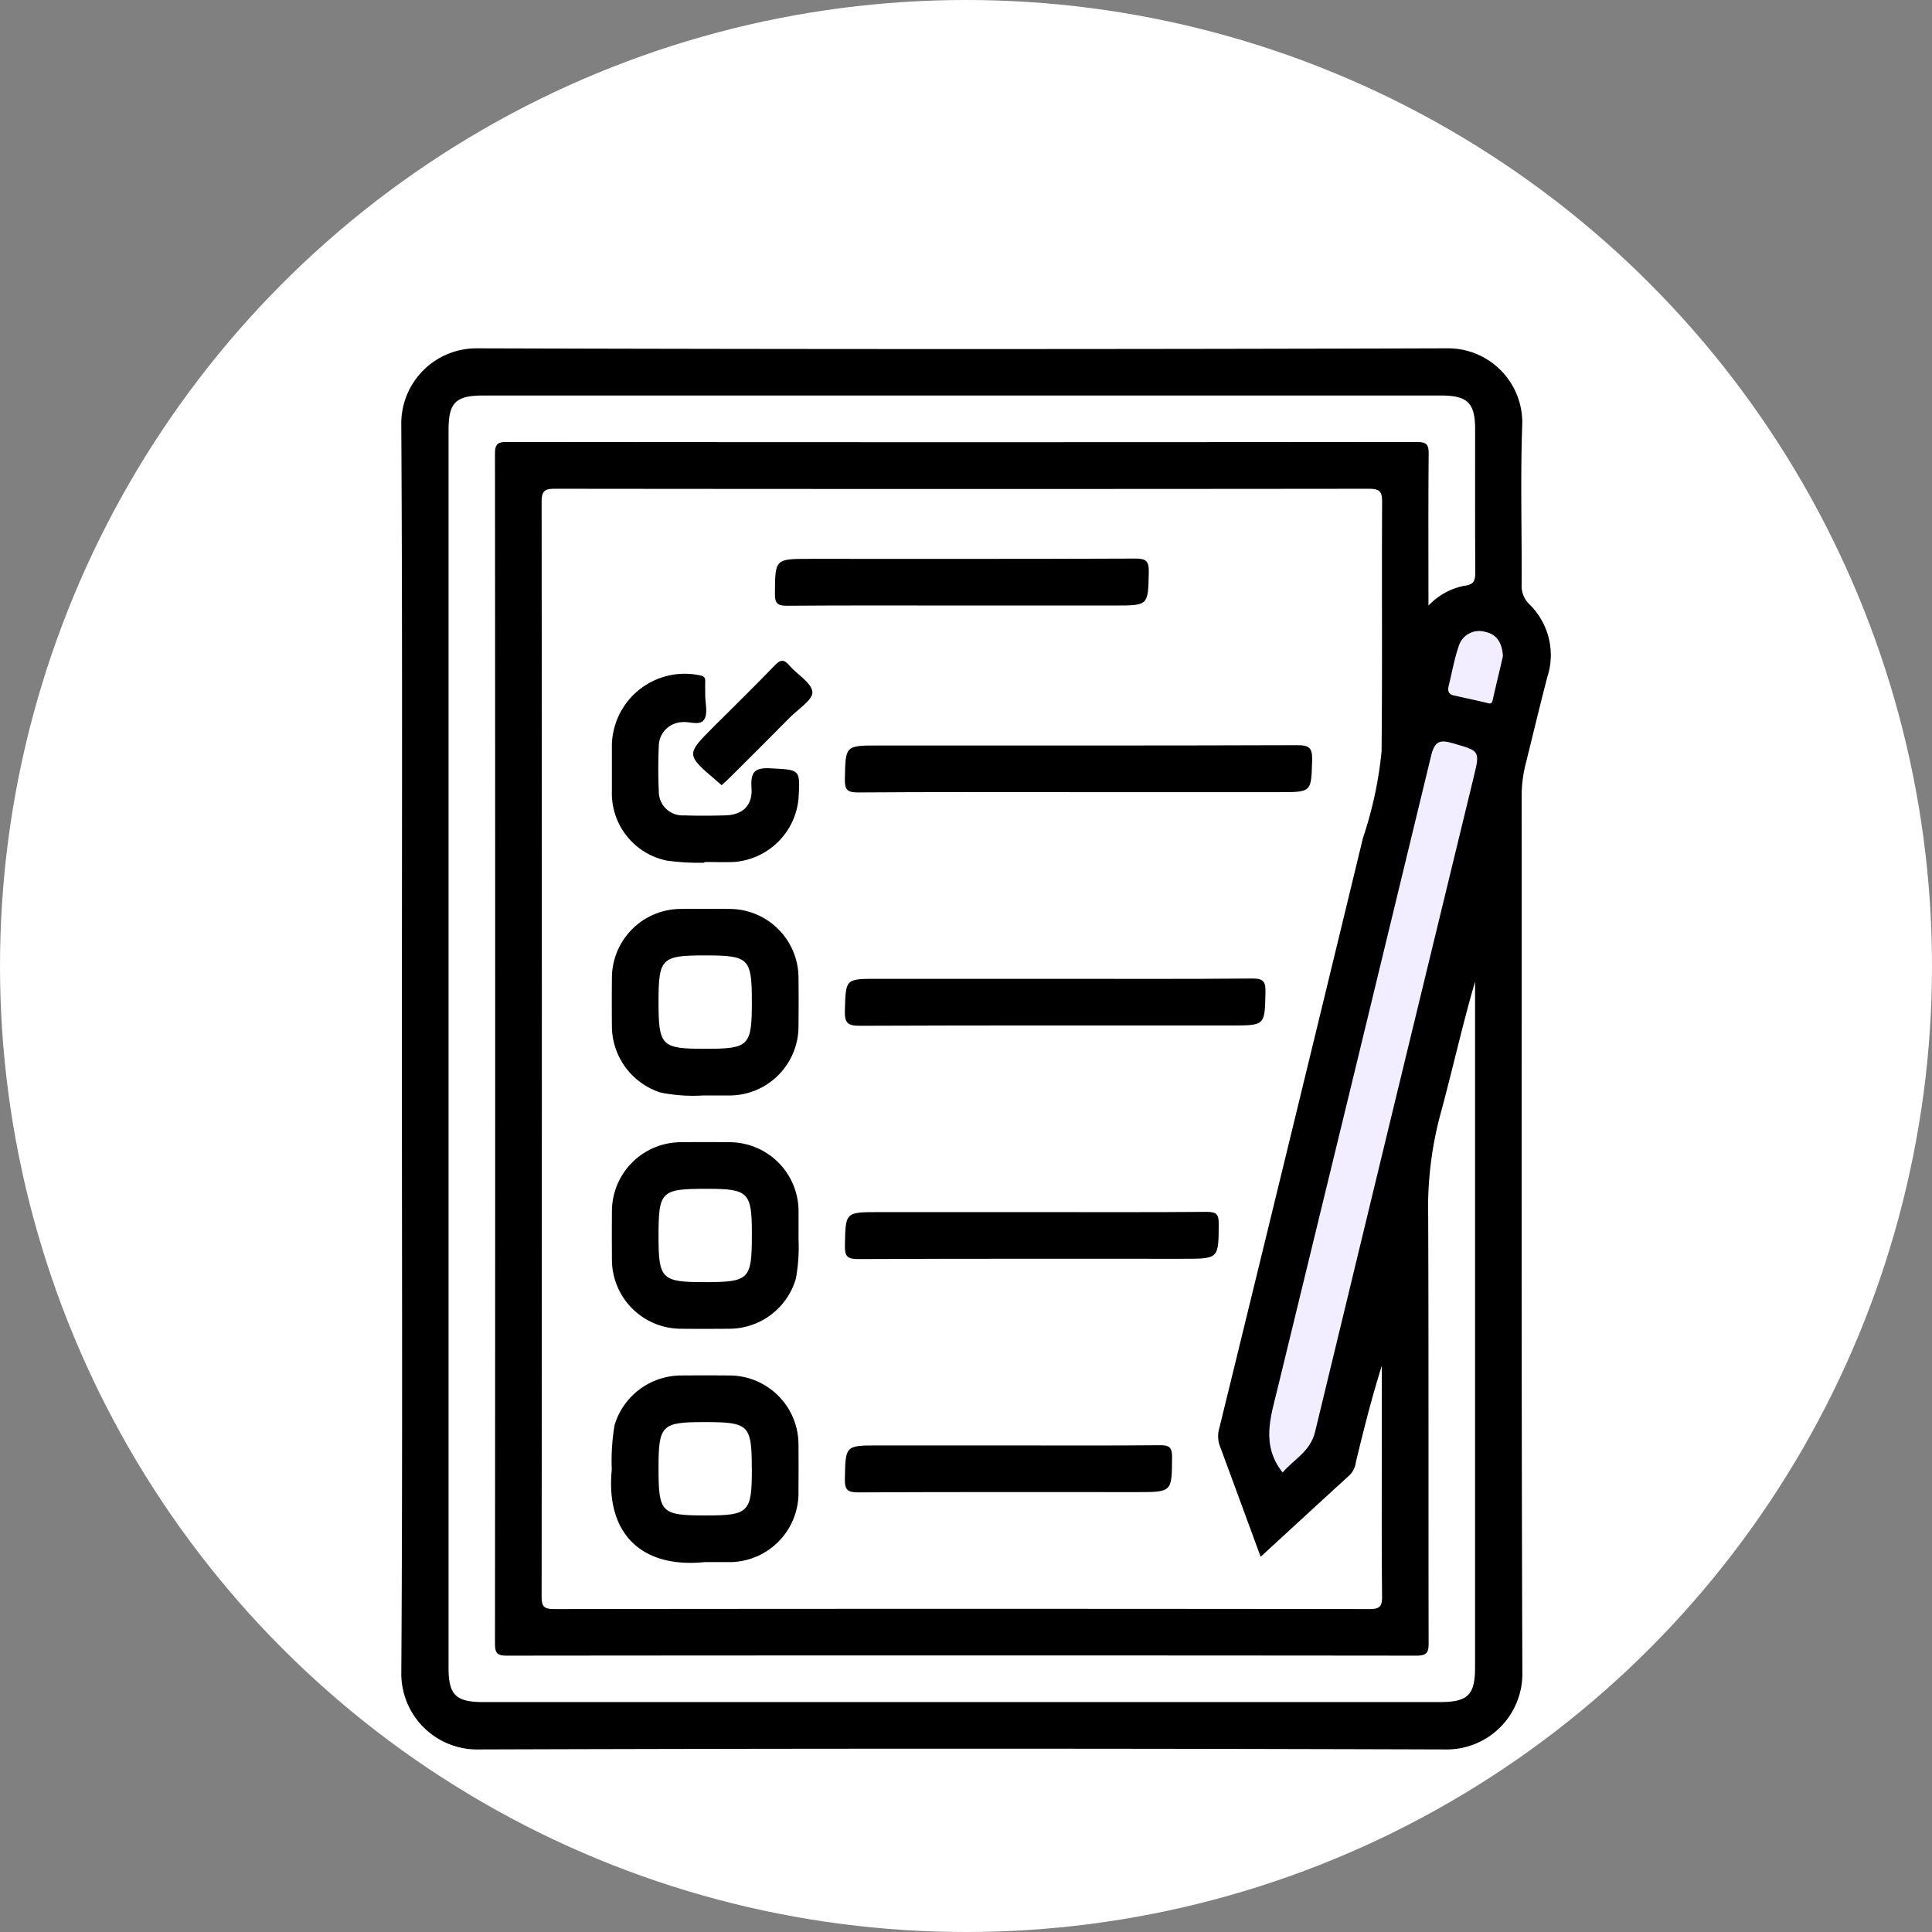 <svg xmlns="http://www.w3.org/2000/svg" xmlns:xlink="http://www.w3.org/1999/xlink" width="125" height="125" viewBox="0 0 125 125">
  <rect x="0" y="0" width="125" height="125" fill="#808080" stroke="none"/>
  <defs>
    <clipPath id="clip-path">
      <rect id="Rectángulo_340486" data-name="Rectángulo 340486" width="74.352" height="90.644" fill="none"/>
    </clipPath>
  </defs>
  <g id="Grupo_914873" data-name="Grupo 914873" transform="translate(-938 -2670)">
    <circle id="Elipse_4775" data-name="Elipse 4775" cx="62.5" cy="62.5" r="62.5" transform="translate(938 2670)" fill="#fff"/>
    <g id="Grupo_912284" data-name="Grupo 912284" transform="translate(-110 -464)">
      <g id="Grupo_912249" data-name="Grupo 912249" transform="translate(1073.963 3156.537)">
        <g id="Grupo_912248" data-name="Grupo 912248" transform="translate(0 0)" clip-path="url(#clip-path)">
          <path id="Trazado_280808" data-name="Trazado 280808" d="M.039,45.267C.039,31.808.08,18.348,0,4.89A4.863,4.863,0,0,1,4.9,0Q36.271.093,67.639,0a4.8,4.8,0,0,1,4.888,4.9c-.126,3.454-.022,6.917-.04,10.376a1.643,1.643,0,0,0,.524,1.306,4.593,4.593,0,0,1,1.133,4.7c-.49,1.875-.936,3.762-1.405,5.643a8.363,8.363,0,0,0-.251,2.043c.01,18.9-.025,37.8.046,56.7a4.9,4.9,0,0,1-5,4.984q-31.273-.1-62.545,0a4.907,4.907,0,0,1-4.987-5C.088,72.185.039,58.725.039,45.267" transform="translate(0 0)"/>
          <path id="Trazado_280809" data-name="Trazado 280809" d="M56.331,78.922c1.982-1.821,3.875-3.566,5.775-5.3a1.464,1.464,0,0,0,.39-.826c.5-2.086,1.024-4.166,1.677-6.236v4.45c0,3.49-.019,6.98.017,10.469.006.657-.149.824-.816.823q-26.364-.031-52.728,0c-.638,0-.834-.122-.833-.8q.029-35.418,0-70.838c0-.744.226-.846.89-.845q26.317.028,52.632,0c.724,0,.861.194.858.879-.031,5.377.021,10.753-.037,16.129a25.218,25.218,0,0,1-1.2,5.576q-4.62,19.094-9.292,38.177a1.852,1.852,0,0,0,.009,1.111c.878,2.372,1.748,4.746,2.666,7.243" transform="translate(-0.733 -0.733)" fill="#fff"/>
          <path id="Trazado_280810" data-name="Trazado 280810" d="M66.705,16.893c0-3.4-.016-6.6.014-9.811.006-.6-.136-.777-.763-.777q-29.434.028-58.868,0c-.6,0-.78.13-.779.761q.026,38.49,0,76.98c0,.592.118.784.756.784q29.434-.029,58.868,0c.712,0,.784-.245.783-.854-.019-9.182.007-18.364-.029-27.546a23.447,23.447,0,0,1,.733-6.409c.8-2.913,1.445-5.871,2.3-8.8V85.568c0,1.814-.457,2.266-2.289,2.266H5.549c-1.773,0-2.244-.464-2.244-2.215V5.525c0-1.762.465-2.225,2.233-2.225h61.98c1.713,0,2.2.482,2.206,2.159,0,3.081-.008,6.163.01,9.245,0,.539-.054.832-.716.907a4.326,4.326,0,0,0-2.312,1.282" transform="translate(-0.247 -0.247)" fill="#fff"/>
          <path id="Trazado_280811" data-name="Trazado 280811" d="M61.558,74.788c-1.4-1.775-.78-3.567-.343-5.36q4.994-20.5,9.951-41.009c.232-.965.574-1.057,1.417-.811,1.762.512,1.757.469,1.319,2.271Q68.764,51.015,63.659,72.159c-.31,1.286-1.38,1.777-2.1,2.629" transform="translate(-4.537 -2.055)" fill="#f2edff"/>
          <path id="Trazado_280812" data-name="Trazado 280812" d="M76.752,21.386c-.2.866-.442,1.865-.67,2.867-.066.287-.223.2-.414.156-.7-.167-1.4-.316-2.1-.472-.367-.081-.4-.328-.325-.639.211-.846.358-1.714.641-2.534a1.382,1.382,0,0,1,1.724-.939c.733.155,1.084.682,1.14,1.561" transform="translate(-5.473 -1.479)" fill="#f2edff"/>
          <path id="Trazado_280813" data-name="Trazado 280813" d="M20.632,51.269a10.659,10.659,0,0,1-2.762-.191,4.529,4.529,0,0,1-3.142-4.239q-.015-1.6,0-3.207A4.47,4.47,0,0,1,19.155,39.2q1.6-.017,3.206,0A4.468,4.468,0,0,1,26.8,43.621c.013,1.037.009,2.074,0,3.113a4.475,4.475,0,0,1-4.523,4.535c-.5,0-1.006,0-1.646,0" transform="translate(-1.1 -2.929)"/>
          <path id="Trazado_280814" data-name="Trazado 280814" d="M26.8,61.755a11.329,11.329,0,0,1-.168,2.573A4.494,4.494,0,0,1,22.3,67.582c-1.038.008-2.075.01-3.113,0a4.476,4.476,0,0,1-4.458-4.5c-.006-1.037-.009-2.075,0-3.113a4.474,4.474,0,0,1,4.41-4.456c1.068-.012,2.137-.01,3.206,0a4.472,4.472,0,0,1,4.458,4.5c0,.535,0,1.069,0,1.743" transform="translate(-1.1 -4.149)"/>
          <path id="Trazado_280815" data-name="Trazado 280815" d="M20.723,83.9c-4.128.417-6.411-1.887-6.007-5.982a13.566,13.566,0,0,1,.186-2.9,4.513,4.513,0,0,1,4.291-3.193q1.556-.012,3.113,0a4.472,4.472,0,0,1,4.49,4.47c.009,1.006.006,2.011,0,3.017A4.478,4.478,0,0,1,22.232,83.9c-.5,0-1.006,0-1.509,0" transform="translate(-1.097 -5.369)"/>
          <path id="Trazado_280816" data-name="Trazado 280816" d="M46.038,30.79c-4.717,0-9.433-.017-14.15.019-.705.006-.884-.164-.869-.87.043-2.167.009-2.168,2.192-2.168,9.025,0,18.049.011,27.074-.02.784,0,.988.18.965.966-.059,2.073-.018,2.073-2.1,2.073Z" transform="translate(-2.319 -2.075)"/>
          <path id="Trazado_280817" data-name="Trazado 280817" d="M44.721,44.086c4.214,0,8.427.019,12.64-.019.706-.006.884.164.87.87-.043,2.167-.009,2.168-2.193,2.168-8.018,0-16.035-.013-24.054.02-.785,0-.988-.18-.966-.966.06-2.073.019-2.073,2.1-2.073Z" transform="translate(-2.319 -3.294)"/>
          <path id="Trazado_280818" data-name="Trazado 280818" d="M38.126,17.739c-3.742,0-7.483-.015-11.225.015-.615,0-.776-.155-.773-.771.015-2.263-.01-2.263,2.283-2.263,7.011,0,14.024.012,21.035-.018.7,0,.884.161.87.868-.043,2.168-.009,2.169-2.192,2.169h-10" transform="translate(-1.953 -1.099)"/>
          <path id="Trazado_280819" data-name="Trazado 280819" d="M43.211,60.4c3.742,0,7.483.015,11.225-.015.616,0,.775.156.772.771-.014,2.263.01,2.263-2.283,2.263-7.011,0-14.024-.012-21.035.019-.705,0-.883-.164-.869-.87.043-2.167.009-2.168,2.192-2.168Z" transform="translate(-2.319 -4.514)"/>
          <path id="Trazado_280820" data-name="Trazado 280820" d="M20.706,34.983a15.277,15.277,0,0,1-2.434-.139,4.446,4.446,0,0,1-3.546-4.472c0-.942,0-1.884,0-2.825a4.714,4.714,0,0,1,5.69-4.688c.294.054.36.163.35.417-.011.282,0,.565,0,.848,0,.534.177,1.173-.056,1.573-.271.464-.969.123-1.476.194a1.562,1.562,0,0,0-1.473,1.55c-.042.972-.043,1.947,0,2.918a1.542,1.542,0,0,0,1.649,1.561c.878.029,1.759.024,2.637,0,1.132-.029,1.787-.627,1.714-1.767-.064-.994.155-1.338,1.231-1.278,1.922.107,1.926.031,1.808,1.984a4.532,4.532,0,0,1-4.205,4.078c-.627.02-1.256,0-1.883,0l0,.04" transform="translate(-1.101 -1.702)"/>
          <path id="Trazado_280821" data-name="Trazado 280821" d="M41.7,76.717c3.238,0,6.478.017,9.715-.015.615-.006.776.155.773.771-.014,2.263.011,2.263-2.283,2.263-6.006,0-12.011-.014-18.016.018-.7,0-.884-.162-.87-.869.043-2.168.009-2.169,2.192-2.169Z" transform="translate(-2.319 -5.734)"/>
          <path id="Trazado_280822" data-name="Trazado 280822" d="M22.254,29.9l-.346-.3c-1.971-1.685-1.972-1.685-.138-3.518,1.31-1.309,2.638-2.6,3.921-3.937.379-.393.6-.394.945.009.507.591,1.422,1.1,1.49,1.714.054.483-.9,1.089-1.43,1.622-1.3,1.317-2.617,2.622-3.928,3.931-.155.154-.319.3-.514.475" transform="translate(-1.526 -1.634)"/>
          <path id="Trazado_280823" data-name="Trazado 280823" d="M24.027,45.448c0,2.869-.175,3.046-3.017,3.046s-3.021-.174-3.021-3.041c0-2.807.188-3,2.968-3h.094c2.786,0,2.976.192,2.976,2.992" transform="translate(-1.345 -3.174)" fill="#fff"/>
          <path id="Trazado_280824" data-name="Trazado 280824" d="M20.926,64.809c-2.728,0-2.937-.209-2.937-2.937,0-2.965.139-3.1,3.147-3.1,2.667,0,2.891.225,2.891,2.888v.094c0,2.9-.163,3.056-3.1,3.056" transform="translate(-1.345 -4.393)" fill="#fff"/>
          <path id="Trazado_280825" data-name="Trazado 280825" d="M24.027,78.125c0,2.8-.192,3-2.97,3-2.911,0-3.068-.158-3.068-3.088,0-2.744.2-2.951,2.921-2.951H21c2.846,0,3.023.179,3.023,3.039" transform="translate(-1.345 -5.613)" fill="#fff"/>
        </g>
      </g>
    </g>
  </g>
</svg>
